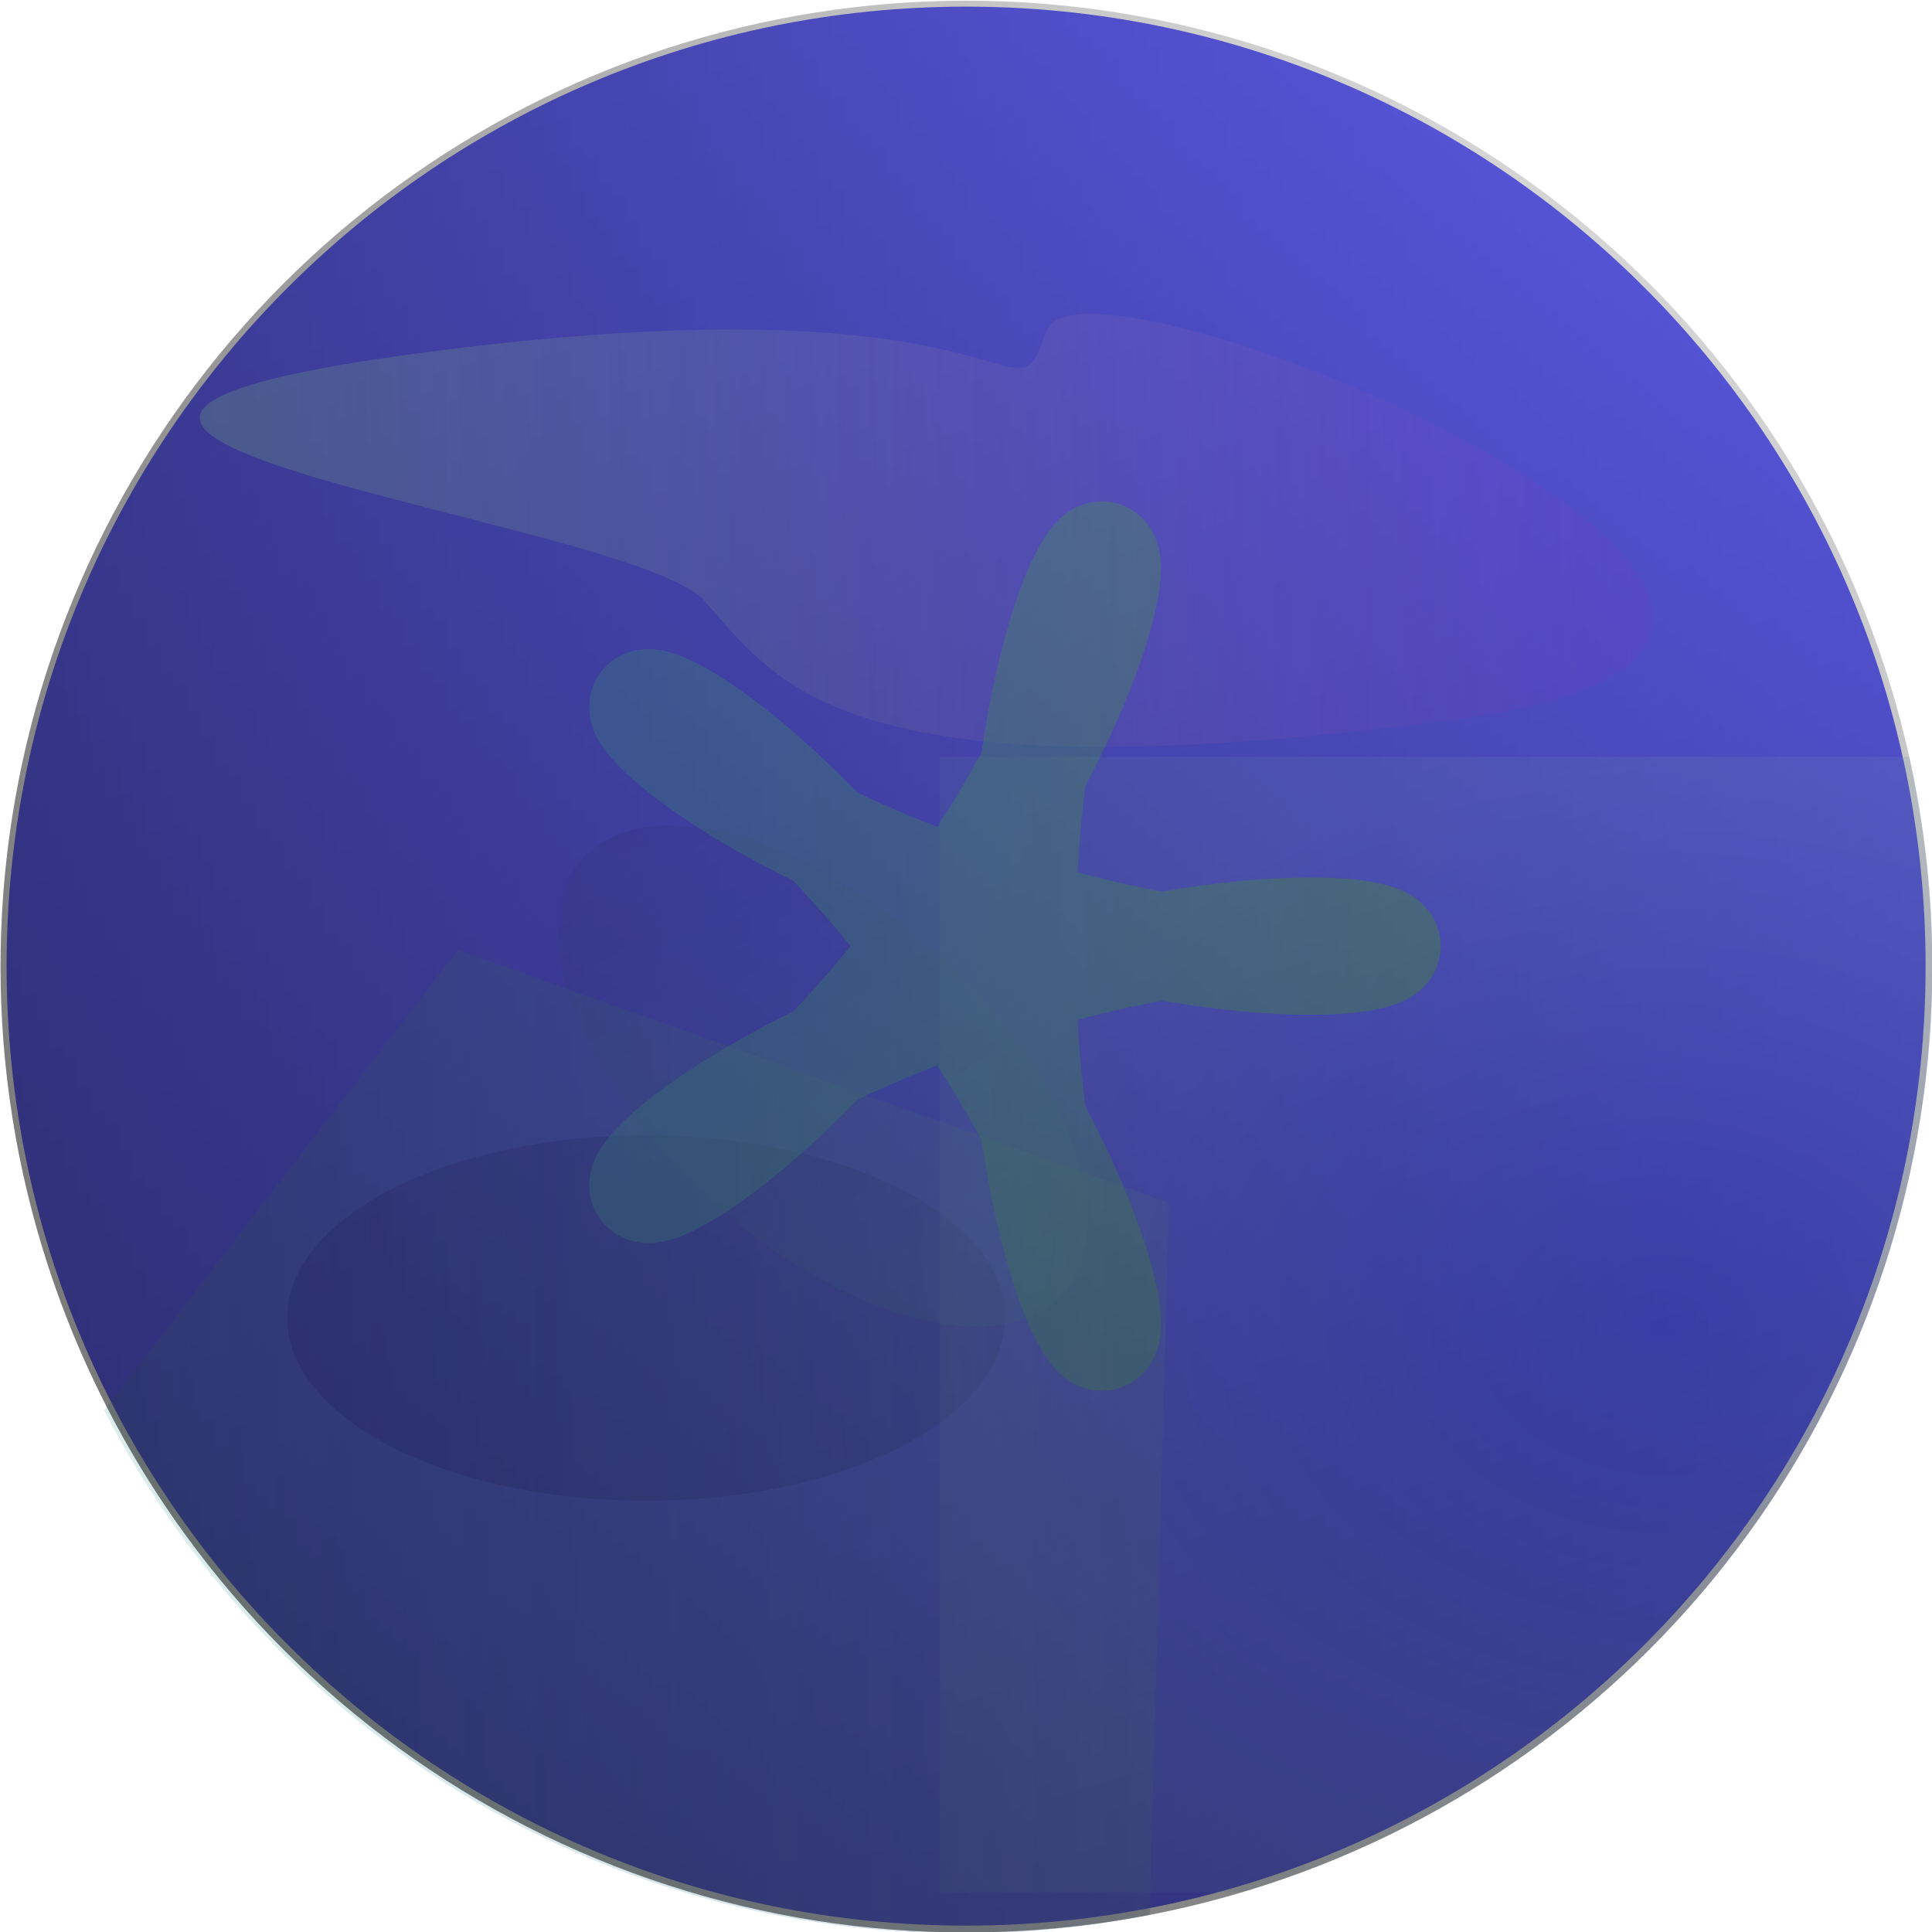 <?xml version="1.0" encoding="UTF-8" standalone="no"?>
<!-- Created with Inkscape (http://www.inkscape.org/) -->

<svg
   xmlns:dc="http://purl.org/dc/elements/1.1/"
   xmlns:cc="http://creativecommons.org/ns#"
   xmlns:rdf="http://www.w3.org/1999/02/22-rdf-syntax-ns#"
   xmlns:svg="http://www.w3.org/2000/svg"
   xmlns="http://www.w3.org/2000/svg"
   xmlns:xlink="http://www.w3.org/1999/xlink"
   xmlns:sodipodi="http://sodipodi.sourceforge.net/DTD/sodipodi-0.dtd"
   xmlns:inkscape="http://www.inkscape.org/namespaces/inkscape"
   width="500"
   height="500"
   id="svg4140"
   version="1.1"
   inkscape:version="0.48.1 r9760"
   sodipodi:docname="planet2.svg"
   inkscape:export-filename="/home/william/Dev/wksp/spacegame.gl.gfx/svg/prerender/planet2.png"
   inkscape:export-xdpi="92.160004"
   inkscape:export-ydpi="92.160004">
  <sodipodi:namedview
     id="base"
     pagecolor="#ffffff"
     bordercolor="#666666"
     borderopacity="1.0"
     inkscape:pageopacity="0.0"
     inkscape:pageshadow="2"
     inkscape:zoom="0.4"
     inkscape:cx="149.05961"
     inkscape:cy="127.29338"
     inkscape:document-units="px"
     inkscape:current-layer="layer1"
     showgrid="false"
     inkscape:window-width="1680"
     inkscape:window-height="973"
     inkscape:window-x="1152"
     inkscape:window-y="24"
     inkscape:window-maximized="1" />
  <defs
     id="defs4142">
    <linearGradient
       id="linearGradient5944">
      <stop
         style="stop-color:#000000;stop-opacity:1;"
         offset="0"
         id="stop5946" />
      <stop
         style="stop-color:#4350ff;stop-opacity:0;"
         offset="1"
         id="stop5948" />
    </linearGradient>
    <linearGradient
       id="linearGradient5818">
      <stop
         style="stop-color:#5eb7d0;stop-opacity:1;"
         offset="0"
         id="stop5820" />
      <stop
         style="stop-color:#68bc56;stop-opacity:1;"
         offset="1"
         id="stop5822" />
    </linearGradient>
    <linearGradient
       id="linearGradient5685">
      <stop
         id="stop5687"
         offset="0"
         style="stop-color:#9fdfe0;stop-opacity:1;" />
      <stop
         id="stop5689"
         offset="1"
         style="stop-color:#9447ff;stop-opacity:0.456;" />
    </linearGradient>
    <linearGradient
       id="linearGradient5024">
      <stop
         style="stop-color:#1244ff;stop-opacity:1;"
         offset="0"
         id="stop5026" />
      <stop
         style="stop-color:#8fbed8;stop-opacity:1;"
         offset="1"
         id="stop5028" />
    </linearGradient>
    <linearGradient
       id="linearGradient4866">
      <stop
         style="stop-color:#48a59a;stop-opacity:0.64;"
         offset="0"
         id="stop4868" />
      <stop
         style="stop-color:#7597c1;stop-opacity:1;"
         offset="1"
         id="stop4870" />
    </linearGradient>
    <linearGradient
       id="linearGradient4672">
      <stop
         style="stop-color:#a6c9ee;stop-opacity:1;"
         offset="0"
         id="stop4674" />
      <stop
         style="stop-color:#477862;stop-opacity:1;"
         offset="1"
         id="stop4676" />
    </linearGradient>
    <linearGradient
       id="linearGradient4664">
      <stop
         style="stop-color:#2b0099;stop-opacity:1;"
         offset="0"
         id="stop4666" />
      <stop
         style="stop-color:#16184b;stop-opacity:0.616;"
         offset="1"
         id="stop4668" />
    </linearGradient>
    <inkscape:perspective
       sodipodi:type="inkscape:persp3d"
       inkscape:vp_x="-20 : 529.03823 : 1"
       inkscape:vp_y="0 : 1000 : 0"
       inkscape:vp_z="744.09448 : 526.18109 : 1"
       inkscape:persp3d-origin="372.04724 : 350.78739 : 1"
       id="perspective4148" />
    <linearGradient
       inkscape:collect="always"
       xlink:href="#linearGradient4664"
       id="linearGradient4670"
       x1="-397.143"
       y1="586.648"
       x2="-240"
       y2="586.648"
       gradientUnits="userSpaceOnUse" />
    <linearGradient
       inkscape:collect="always"
       xlink:href="#linearGradient4672"
       id="linearGradient4678"
       x1="265.714"
       y1="606.648"
       x2="688.571"
       y2="606.648"
       gradientUnits="userSpaceOnUse" />
    <inkscape:perspective
       id="perspective4828"
       inkscape:persp3d-origin="0.5 : 0.33333333 : 1"
       inkscape:vp_z="1 : 0.5 : 1"
       inkscape:vp_y="0 : 1000 : 0"
       inkscape:vp_x="0 : 0.5 : 1"
       sodipodi:type="inkscape:persp3d" />
    <linearGradient
       inkscape:collect="always"
       xlink:href="#linearGradient4664-1"
       id="linearGradient4670-4"
       x1="-397.143"
       y1="586.648"
       x2="-240"
       y2="586.648"
       gradientUnits="userSpaceOnUse" />
    <linearGradient
       id="linearGradient4664-1">
      <stop
         style="stop-color:#58a9c6;stop-opacity:1;"
         offset="0"
         id="stop4666-4" />
      <stop
         style="stop-color:#494dc0;stop-opacity:1;"
         offset="1"
         id="stop4668-3" />
    </linearGradient>
    <linearGradient
       y2="586.648"
       x2="-240"
       y1="586.648"
       x1="-397.143"
       gradientUnits="userSpaceOnUse"
       id="linearGradient4839"
       xlink:href="#linearGradient4664-1"
       inkscape:collect="always" />
    <linearGradient
       inkscape:collect="always"
       xlink:href="#linearGradient4866"
       id="linearGradient4872"
       x1="-680.529"
       y1="385.459"
       x2="-424.048"
       y2="385.459"
       gradientUnits="userSpaceOnUse" />
    <filter
       inkscape:collect="always"
       id="filter4930"
       x="-0.326"
       width="1.652"
       y="-0.64"
       height="2.281"
       color-interpolation-filters="sRGB">
      <feGaussianBlur
         inkscape:collect="always"
         stdDeviation="21.343"
         id="feGaussianBlur4932" />
    </filter>
    <radialGradient
       inkscape:collect="always"
       xlink:href="#linearGradient5024"
       id="radialGradient5032"
       cx="-207.143"
       cy="599.505"
       fx="-207.143"
       fy="599.505"
       r="158.571"
       gradientTransform="matrix(1,0,0,0.784,705.714,106.766)"
       gradientUnits="userSpaceOnUse" />
    <linearGradient
       gradientUnits="userSpaceOnUse"
       y2="577.016"
       x2="-51.404"
       y1="577.016"
       x1="-537.326"
       id="linearGradient5691"
       xlink:href="#linearGradient5685"
       inkscape:collect="always" />
    <filter
       height="2.053"
       y="-0.526"
       width="1.318"
       x="-0.159"
       id="filter5709"
       inkscape:collect="always"
       color-interpolation-filters="sRGB">
      <feGaussianBlur
         id="feGaussianBlur5711"
         stdDeviation="32.172"
         inkscape:collect="always" />
    </filter>
    <linearGradient
       inkscape:collect="always"
       xlink:href="#linearGradient5818"
       id="linearGradient5824"
       x1="-156.755"
       y1="598.076"
       x2="29.701"
       y2="598.076"
       gradientUnits="userSpaceOnUse"
       gradientTransform="translate(420,-104.286)" />
    <inkscape:perspective
       id="perspective5850"
       inkscape:persp3d-origin="0.5 : 0.33333333 : 1"
       inkscape:vp_z="1 : 0.5 : 1"
       inkscape:vp_y="0 : 1000 : 0"
       inkscape:vp_x="0 : 0.5 : 1"
       sodipodi:type="inkscape:persp3d" />
    <linearGradient
       inkscape:collect="always"
       xlink:href="#linearGradient4672-8"
       id="linearGradient4678-6"
       x1="265.714"
       y1="606.648"
       x2="688.571"
       y2="606.648"
       gradientUnits="userSpaceOnUse" />
    <linearGradient
       id="linearGradient4672-8">
      <stop
         style="stop-color:#a6c9ee;stop-opacity:1;"
         offset="0"
         id="stop4674-6" />
      <stop
         style="stop-color:#477862;stop-opacity:1;"
         offset="1"
         id="stop4676-4" />
    </linearGradient>
    <linearGradient
       inkscape:collect="always"
       xlink:href="#linearGradient4672"
       id="linearGradient5893"
       gradientUnits="userSpaceOnUse"
       x1="265.714"
       y1="606.648"
       x2="688.571"
       y2="606.648" />
    <linearGradient
       inkscape:collect="always"
       xlink:href="#linearGradient4664"
       id="linearGradient5895"
       gradientUnits="userSpaceOnUse"
       x1="-397.143"
       y1="586.648"
       x2="-240"
       y2="586.648" />
    <linearGradient
       inkscape:collect="always"
       xlink:href="#linearGradient4664-1"
       id="linearGradient5897"
       gradientUnits="userSpaceOnUse"
       x1="-397.143"
       y1="586.648"
       x2="-240"
       y2="586.648" />
    <linearGradient
       inkscape:collect="always"
       xlink:href="#linearGradient4866"
       id="linearGradient5899"
       gradientUnits="userSpaceOnUse"
       x1="-680.529"
       y1="385.459"
       x2="-424.048"
       y2="385.459" />
    <radialGradient
       inkscape:collect="always"
       xlink:href="#linearGradient5024"
       id="radialGradient5901"
       gradientUnits="userSpaceOnUse"
       gradientTransform="matrix(1,0,0,0.784,705.714,106.766)"
       cx="-207.143"
       cy="599.505"
       fx="-207.143"
       fy="599.505"
       r="158.571" />
    <linearGradient
       inkscape:collect="always"
       xlink:href="#linearGradient5685"
       id="linearGradient5903"
       gradientUnits="userSpaceOnUse"
       x1="-537.326"
       y1="577.016"
       x2="-51.404"
       y2="577.016" />
    <linearGradient
       inkscape:collect="always"
       xlink:href="#linearGradient5818"
       id="linearGradient5905"
       gradientUnits="userSpaceOnUse"
       gradientTransform="translate(420,-104.286)"
       x1="-156.755"
       y1="598.076"
       x2="29.701"
       y2="598.076" />
    <filter
       inkscape:collect="always"
       id="filter5918"
       x="-0.291"
       width="1.583"
       y="-0.28"
       height="1.559"
       color-interpolation-filters="sRGB">
      <feGaussianBlur
         inkscape:collect="always"
         stdDeviation="31.15"
         id="feGaussianBlur5920" />
    </filter>
    <filter
       inkscape:collect="always"
       id="filter5926"
       x="-0.363"
       width="1.726"
       y="-0.346"
       height="1.691"
       color-interpolation-filters="sRGB">
      <feGaussianBlur
         inkscape:collect="always"
         stdDeviation="24.661"
         id="feGaussianBlur5928" />
    </filter>
    <filter
       inkscape:collect="always"
       id="filter5934"
       x="-0.424"
       width="1.848"
       y="-0.469"
       height="1.937"
       color-interpolation-filters="sRGB">
      <feGaussianBlur
         inkscape:collect="always"
         stdDeviation="23.253"
         id="feGaussianBlur5936" />
    </filter>
    <filter
       inkscape:collect="always"
       id="filter5938"
       x="-0.264"
       width="1.528"
       y="-0.337"
       height="1.674"
       color-interpolation-filters="sRGB">
      <feGaussianBlur
         inkscape:collect="always"
         stdDeviation="34.89"
         id="feGaussianBlur5940" />
    </filter>
    <linearGradient
       inkscape:collect="always"
       xlink:href="#linearGradient5944"
       id="linearGradient5950"
       x1="-71.429"
       y1="475.219"
       x2="565.714"
       y2="475.219"
       gradientUnits="userSpaceOnUse"
       gradientTransform="matrix(0.978,0,0,1,12.684,0)" />
    <linearGradient
       inkscape:collect="always"
       xlink:href="#linearGradient4672"
       id="linearGradient2910"
       gradientUnits="userSpaceOnUse"
       x1="265.714"
       y1="606.648"
       x2="688.571"
       y2="606.648" />
    <linearGradient
       inkscape:collect="always"
       xlink:href="#linearGradient4664"
       id="linearGradient2912"
       gradientUnits="userSpaceOnUse"
       x1="-397.143"
       y1="586.648"
       x2="-240"
       y2="586.648" />
    <linearGradient
       inkscape:collect="always"
       xlink:href="#linearGradient4664-1"
       id="linearGradient2914"
       gradientUnits="userSpaceOnUse"
       x1="-397.143"
       y1="586.648"
       x2="-240"
       y2="586.648" />
    <linearGradient
       inkscape:collect="always"
       xlink:href="#linearGradient4866"
       id="linearGradient2916"
       gradientUnits="userSpaceOnUse"
       x1="-680.529"
       y1="385.459"
       x2="-424.048"
       y2="385.459" />
    <radialGradient
       inkscape:collect="always"
       xlink:href="#linearGradient5024"
       id="radialGradient2918"
       gradientUnits="userSpaceOnUse"
       gradientTransform="matrix(1,0,0,0.784,705.714,106.766)"
       cx="-207.143"
       cy="599.505"
       fx="-207.143"
       fy="599.505"
       r="158.571" />
    <linearGradient
       inkscape:collect="always"
       xlink:href="#linearGradient5685"
       id="linearGradient2920"
       gradientUnits="userSpaceOnUse"
       x1="-537.326"
       y1="577.016"
       x2="-51.404"
       y2="577.016" />
    <linearGradient
       inkscape:collect="always"
       xlink:href="#linearGradient5818"
       id="linearGradient2922"
       gradientUnits="userSpaceOnUse"
       gradientTransform="translate(420,-104.286)"
       x1="-156.755"
       y1="598.076"
       x2="29.701"
       y2="598.076" />
    <linearGradient
       inkscape:collect="always"
       xlink:href="#linearGradient5944"
       id="linearGradient2924"
       gradientUnits="userSpaceOnUse"
       gradientTransform="matrix(0.978,0,0,1,12.684,0)"
       x1="-71.429"
       y1="475.219"
       x2="565.714"
       y2="475.219" />
    <linearGradient
       inkscape:collect="always"
       xlink:href="#linearGradient5944"
       id="linearGradient2927"
       gradientUnits="userSpaceOnUse"
       gradientTransform="matrix(0.978,0,0,1,-595.887,-2.857)"
       x1="-71.429"
       y1="475.219"
       x2="565.714"
       y2="475.219" />
    <clipPath
       clipPathUnits="userSpaceOnUse"
       id="clipPath3738">
      <path
         transform="matrix(0.237,0.972,-0.972,0.237,822.023,-109.226)"
         d="m 688.571,606.648 a 211.429,211.429 0 1 1 -422.857,0 211.429,211.429 0 1 1 422.857,0 z"
         sodipodi:ry="211.42857"
         sodipodi:rx="211.42857"
         sodipodi:cy="606.64789"
         sodipodi:cx="477.14285"
         id="path3740"
         style="color:#000000;fill:#4350ff;fill-opacity:1;fill-rule:nonzero;stroke:none;stroke-width:1;marker:none;visibility:visible;display:inline;overflow:visible;enable-background:accumulate"
         sodipodi:type="arc" />
    </clipPath>
    <clipPath
       clipPathUnits="userSpaceOnUse"
       id="clipPath3690">
      <path
         sodipodi:type="arc"
         style="color:#000000;fill:url(#linearGradient3694);fill-opacity:1;fill-rule:nonzero;stroke:none;stroke-width:23.5;marker:none;visibility:visible;display:inline;overflow:visible;enable-background:accumulate"
         id="path3692"
         sodipodi:cx="-331.42856"
         sodipodi:cy="629.50507"
         sodipodi:rx="242.85715"
         sodipodi:ry="242.85715"
         d="m -88.571,629.505 a 242.857,242.857 0 1 1 -485.714,0 242.857,242.857 0 1 1 485.714,0 z"
         transform="matrix(-0.291,-0.957,0.957,-0.291,-333.016,355.724)" />
    </clipPath>
    <linearGradient
       inkscape:collect="always"
       xlink:href="#linearGradient3675"
       id="linearGradient3817"
       gradientUnits="userSpaceOnUse"
       x1="-574.286"
       y1="629.505"
       x2="-88.571"
       y2="629.505" />
    <linearGradient
       id="linearGradient3675">
      <stop
         style="stop-color:#000000;stop-opacity:1;"
         offset="0"
         id="stop3677" />
      <stop
         style="stop-color:#000000;stop-opacity:0;"
         offset="1"
         id="stop3679" />
    </linearGradient>
    <linearGradient
       inkscape:collect="always"
       xlink:href="#linearGradient3758"
       id="linearGradient2852"
       gradientUnits="userSpaceOnUse"
       gradientTransform="matrix(0.576,0,0,0.782,159.024,111.862)"
       x1="-137.143"
       y1="479.505"
       x2="800"
       y2="479.505" />
    <linearGradient
       inkscape:collect="always"
       id="linearGradient3758">
      <stop
         style="stop-color:#000000;stop-opacity:1;"
         offset="0"
         id="stop3760" />
      <stop
         style="stop-color:#000000;stop-opacity:0;"
         offset="1"
         id="stop3762" />
    </linearGradient>
    <linearGradient
       y2="479.505"
       x2="800"
       y1="479.505"
       x1="-137.143"
       gradientTransform="matrix(0.576,0,0,0.782,159.024,111.862)"
       gradientUnits="userSpaceOnUse"
       id="linearGradient3182"
       xlink:href="#linearGradient3758"
       inkscape:collect="always" />
  </defs>
  <g
     inkscape:label="Layer 1"
     inkscape:groupmode="layer"
     id="layer1"
     transform="translate(-134.237,-209.554)">
    <path
       d="m -154.286,422.362 c 0,65.485 -49.249,118.571 -110,118.571 -60.751,0 -110,-53.086 -110,-118.571 0,-65.485 49.249,-118.571 110,-118.571 60.751,0 110,53.086 110,118.571 z"
       sodipodi:ry="118.57143"
       sodipodi:rx="110"
       sodipodi:cy="422.36218"
       sodipodi:cx="-264.28571"
       id="path5713"
       style="opacity:0.659;color:#000000;fill:#4350ff;fill-opacity:1;fill-rule:nonzero;stroke:none;stroke-width:1;marker:none;visibility:visible;display:inline;overflow:visible;enable-background:accumulate"
       sodipodi:type="arc" />
    <path
       sodipodi:type="arc"
       style="fill:#6464ff;fill-opacity:1;stroke:#ffffff;stroke-width:2;stroke-miterlimit:4;stroke-opacity:1;stroke-dasharray:none"
       id="path3062"
       sodipodi:cx="271.42856"
       sodipodi:cy="368.57144"
       sodipodi:rx="291.42856"
       sodipodi:ry="291.42856"
       d="M 562.857,368.571 C 562.857,529.523 432.38,660 271.429,660 110.477,660 -20,529.523 -20,368.571 -20,207.62 110.477,77.143 271.429,77.143 c 160.952,0 291.429,130.477 291.429,291.429 z"
       transform="matrix(0.855,0,0,0.855,152.19,144.459)" />
    <g
       id="g3729"
       clip-path="url(#clipPath3738)"
       transform="matrix(1.182,0,0,1.182,-24.452,-129.251)">
      <path
         transform="matrix(0.237,0.972,-0.972,0.237,822.023,-109.226)"
         d="m 688.571,606.648 c 0,116.769 -94.66,211.429 -211.429,211.429 -116.769,0 -211.429,-94.66 -211.429,-211.429 0,-116.769 94.66,-211.429 211.429,-211.429 116.769,0 211.429,94.66 211.429,211.429 z"
         sodipodi:ry="211.42857"
         sodipodi:rx="211.42857"
         sodipodi:cy="606.64789"
         sodipodi:cx="477.14285"
         id="path4150"
         style="opacity:0;color:#000000;fill:url(#linearGradient2910);fill-opacity:1;fill-rule:nonzero;stroke:none;stroke-width:1;marker:none;visibility:visible;display:inline;overflow:visible;enable-background:accumulate"
         sodipodi:type="arc" />
      <path
         transform="translate(594.286,-11.429)"
         d="m -240,586.648 c 0,22.091 -35.178,40 -78.571,40 -43.394,0 -78.571,-17.909 -78.571,-40 0,-22.091 35.178,-40 78.571,-40 43.394,0 78.571,17.909 78.571,40 z"
         sodipodi:ry="40"
         sodipodi:rx="78.571426"
         sodipodi:cy="586.64789"
         sodipodi:cx="-318.57144"
         id="path4152"
         style="opacity:0.453;color:#000000;fill:url(#linearGradient2912);fill-opacity:1;fill-rule:nonzero;stroke:none;stroke-width:1;marker:none;visibility:visible;display:inline;overflow:visible;filter:url(#filter4930);enable-background:accumulate"
         sodipodi:type="arc" />
      <path
         transform="matrix(-0.621,-0.647,0.784,-0.513,-343.336,617.091)"
         d="m -240,586.648 c 0,22.091 -35.178,40 -78.571,40 -43.394,0 -78.571,-17.909 -78.571,-40 0,-22.091 35.178,-40 78.571,-40 43.394,0 78.571,17.909 78.571,40 z"
         sodipodi:ry="40"
         sodipodi:rx="78.571426"
         sodipodi:cy="586.64789"
         sodipodi:cx="-318.57144"
         id="path4152-2"
         style="opacity:0.453;color:#000000;fill:url(#linearGradient2914);fill-opacity:1;fill-rule:nonzero;stroke:none;stroke-width:1;marker:none;visibility:visible;display:inline;overflow:visible;filter:url(#filter5934);enable-background:accumulate"
         sodipodi:type="arc" />
      <path
         transform="translate(814.286,242.857)"
         d="m -428.571,472.362 -158.514,46.748 -93.443,-136.31 100.763,-130.992 155.718,55.353 z"
         inkscape:randomized="0"
         inkscape:rounded="0"
         inkscape:flatsided="true"
         sodipodi:arg2="1.2840142"
         sodipodi:arg1="0.65569563"
         sodipodi:r2="113.73313"
         sodipodi:r1="140.58188"
         sodipodi:cy="386.64789"
         sodipodi:cx="-540"
         sodipodi:sides="5"
         id="path4864"
         style="opacity:0.538;color:#000000;fill:url(#linearGradient2916);fill-opacity:1;fill-rule:nonzero;stroke:none;stroke-width:1;marker:none;visibility:visible;display:inline;overflow:visible;filter:url(#filter5918);enable-background:accumulate"
         sodipodi:type="star" />
      <rect
         y="452.362"
         x="340"
         height="248.571"
         width="317.143"
         id="rect5022"
         style="opacity:0.404;color:#000000;fill:url(#radialGradient2918);fill-opacity:1;fill-rule:nonzero;stroke:none;stroke-width:1;marker:none;visibility:visible;display:inline;overflow:visible;filter:url(#filter5938);enable-background:accumulate" />
      <path
         id="path8818"
         d="m -254.286,509.505 c 11.976,-35.928 340.329,104.527 136.138,131.678 -204.191,27.152 -225.419,-11.808 -250.424,-40.25 -25.004,-28.441 -297.558,-57.114 -93.367,-84.265 204.191,-27.152 195.677,28.764 207.653,-7.163 0,0 148.571,40 148.571,40"
         style="opacity:0.659;color:#000000;fill:url(#linearGradient2920);fill-opacity:1;fill-rule:nonzero;stroke:none;stroke-width:1;marker:none;visibility:visible;display:inline;overflow:visible;filter:url(#filter5709);enable-background:accumulate"
         sodipodi:nodetypes="cssscc"
         transform="matrix(0.655,0,0,0.646,529.925,30.012)"
         inkscape:connector-curvature="0" />
      <path
         style="opacity:0.668;fill:none;stroke:url(#linearGradient2922);stroke-width:23.5;stroke-miterlimit:4;stroke-dasharray:none;filter:url(#filter5926)"
         d="m 437.951,493.791 c 0,1.309 -3.679,2.605 -10.547,3.089 -6.868,0.484 -16.906,0.134 -28.79,-1.489 -11.884,-1.622 -25.582,-4.526 -39.332,-8.562 -13.75,-4.037 -27.516,-9.2 -39.615,-14.753 -12.099,-5.554 -22.502,-11.476 -30.081,-16.675 -7.579,-5.198 -12.323,-9.644 -13.945,-12.272 -1.622,-2.628 -0.132,-3.414 3.894,-1.73 4.026,1.683 10.563,5.848 18.417,12.393 7.854,6.545 16.994,15.465 26.029,25.875 9.035,10.41 17.937,22.288 25.571,34.173 7.634,11.884 13.983,23.742 18.497,33.95 4.515,10.208 7.196,18.733 8.187,24.287 0.991,5.554 0.31,8.114 -1.346,7.141 -1.656,-0.972 -4.262,-5.481 -6.89,-13.115 -2.628,-7.634 -5.254,-18.376 -7.113,-30.954 -1.859,-12.577 -2.935,-26.958 -2.935,-41.357 0,-14.399 1.076,-28.78 2.935,-41.357 1.859,-12.577 4.485,-23.32 7.113,-30.954 2.628,-7.634 5.233,-12.142 6.89,-13.115 1.656,-0.972 2.338,1.588 1.346,7.141 -0.991,5.554 -3.672,14.079 -8.187,24.287 -4.515,10.208 -10.864,22.065 -18.497,33.95 -7.634,11.884 -16.536,23.762 -25.571,34.173 -9.035,10.41 -18.175,19.33 -26.029,25.875 -7.854,6.545 -14.391,10.71 -18.417,12.393 -4.026,1.683 -5.516,0.898 -3.894,-1.73 1.622,-2.628 6.366,-7.074 13.945,-12.272 7.579,-5.198 17.983,-11.121 30.081,-16.675 12.099,-5.554 25.865,-10.716 39.615,-14.753 13.75,-4.037 27.448,-6.94 39.332,-8.562 11.884,-1.622 21.922,-1.972 28.79,-1.489 6.868,0.484 10.547,1.78 10.547,3.089 z"
         id="path5764"
         inkscape:connector-curvature="0" />
    </g>
    <rect
       style="opacity:0.565;color:#000000;fill:url(#linearGradient2927);fill-opacity:1;fill-rule:nonzero;stroke:none;stroke-width:23.5;marker:none;visibility:visible;display:inline;overflow:visible;enable-background:accumulate"
       id="rect5942"
       width="622.857"
       height="554.286"
       x="-665.714"
       y="195.219" />
    <g
       id="g3686"
       clip-path="url(#clipPath3690)"
       style="opacity:0.771"
       transform="matrix(1.029,0,0,1.029,7.866,-44.215)">
      <path
         transform="matrix(-0.291,-0.957,0.957,-0.291,-333.016,355.724)"
         d="m -88.571,629.505 c 0,134.126 -108.731,242.857 -242.857,242.857 -134.126,0 -242.857,-108.731 -242.857,-242.857 0,-134.126 108.731,-242.857 242.857,-242.857 134.126,0 242.857,108.731 242.857,242.857 z"
         sodipodi:ry="242.85715"
         sodipodi:rx="242.85715"
         sodipodi:cy="629.50507"
         sodipodi:cx="-331.42856"
         id="path2901"
         style="opacity:0.511;color:#000000;fill:url(#linearGradient3817);fill-opacity:1;fill-rule:nonzero;stroke:none;stroke-width:23.5;marker:none;visibility:visible;display:inline;overflow:visible;enable-background:accumulate"
         sodipodi:type="arc" />
      <rect
         y="195.219"
         x="80"
         height="582.857"
         width="540"
         id="rect3756"
         style="opacity:0.614;color:#000000;fill:url(#linearGradient3182);fill-opacity:1;fill-rule:nonzero;stroke:none;stroke-width:23.5;marker:none;visibility:visible;display:inline;overflow:visible;enable-background:accumulate" />
    </g>
  </g>
</svg>
